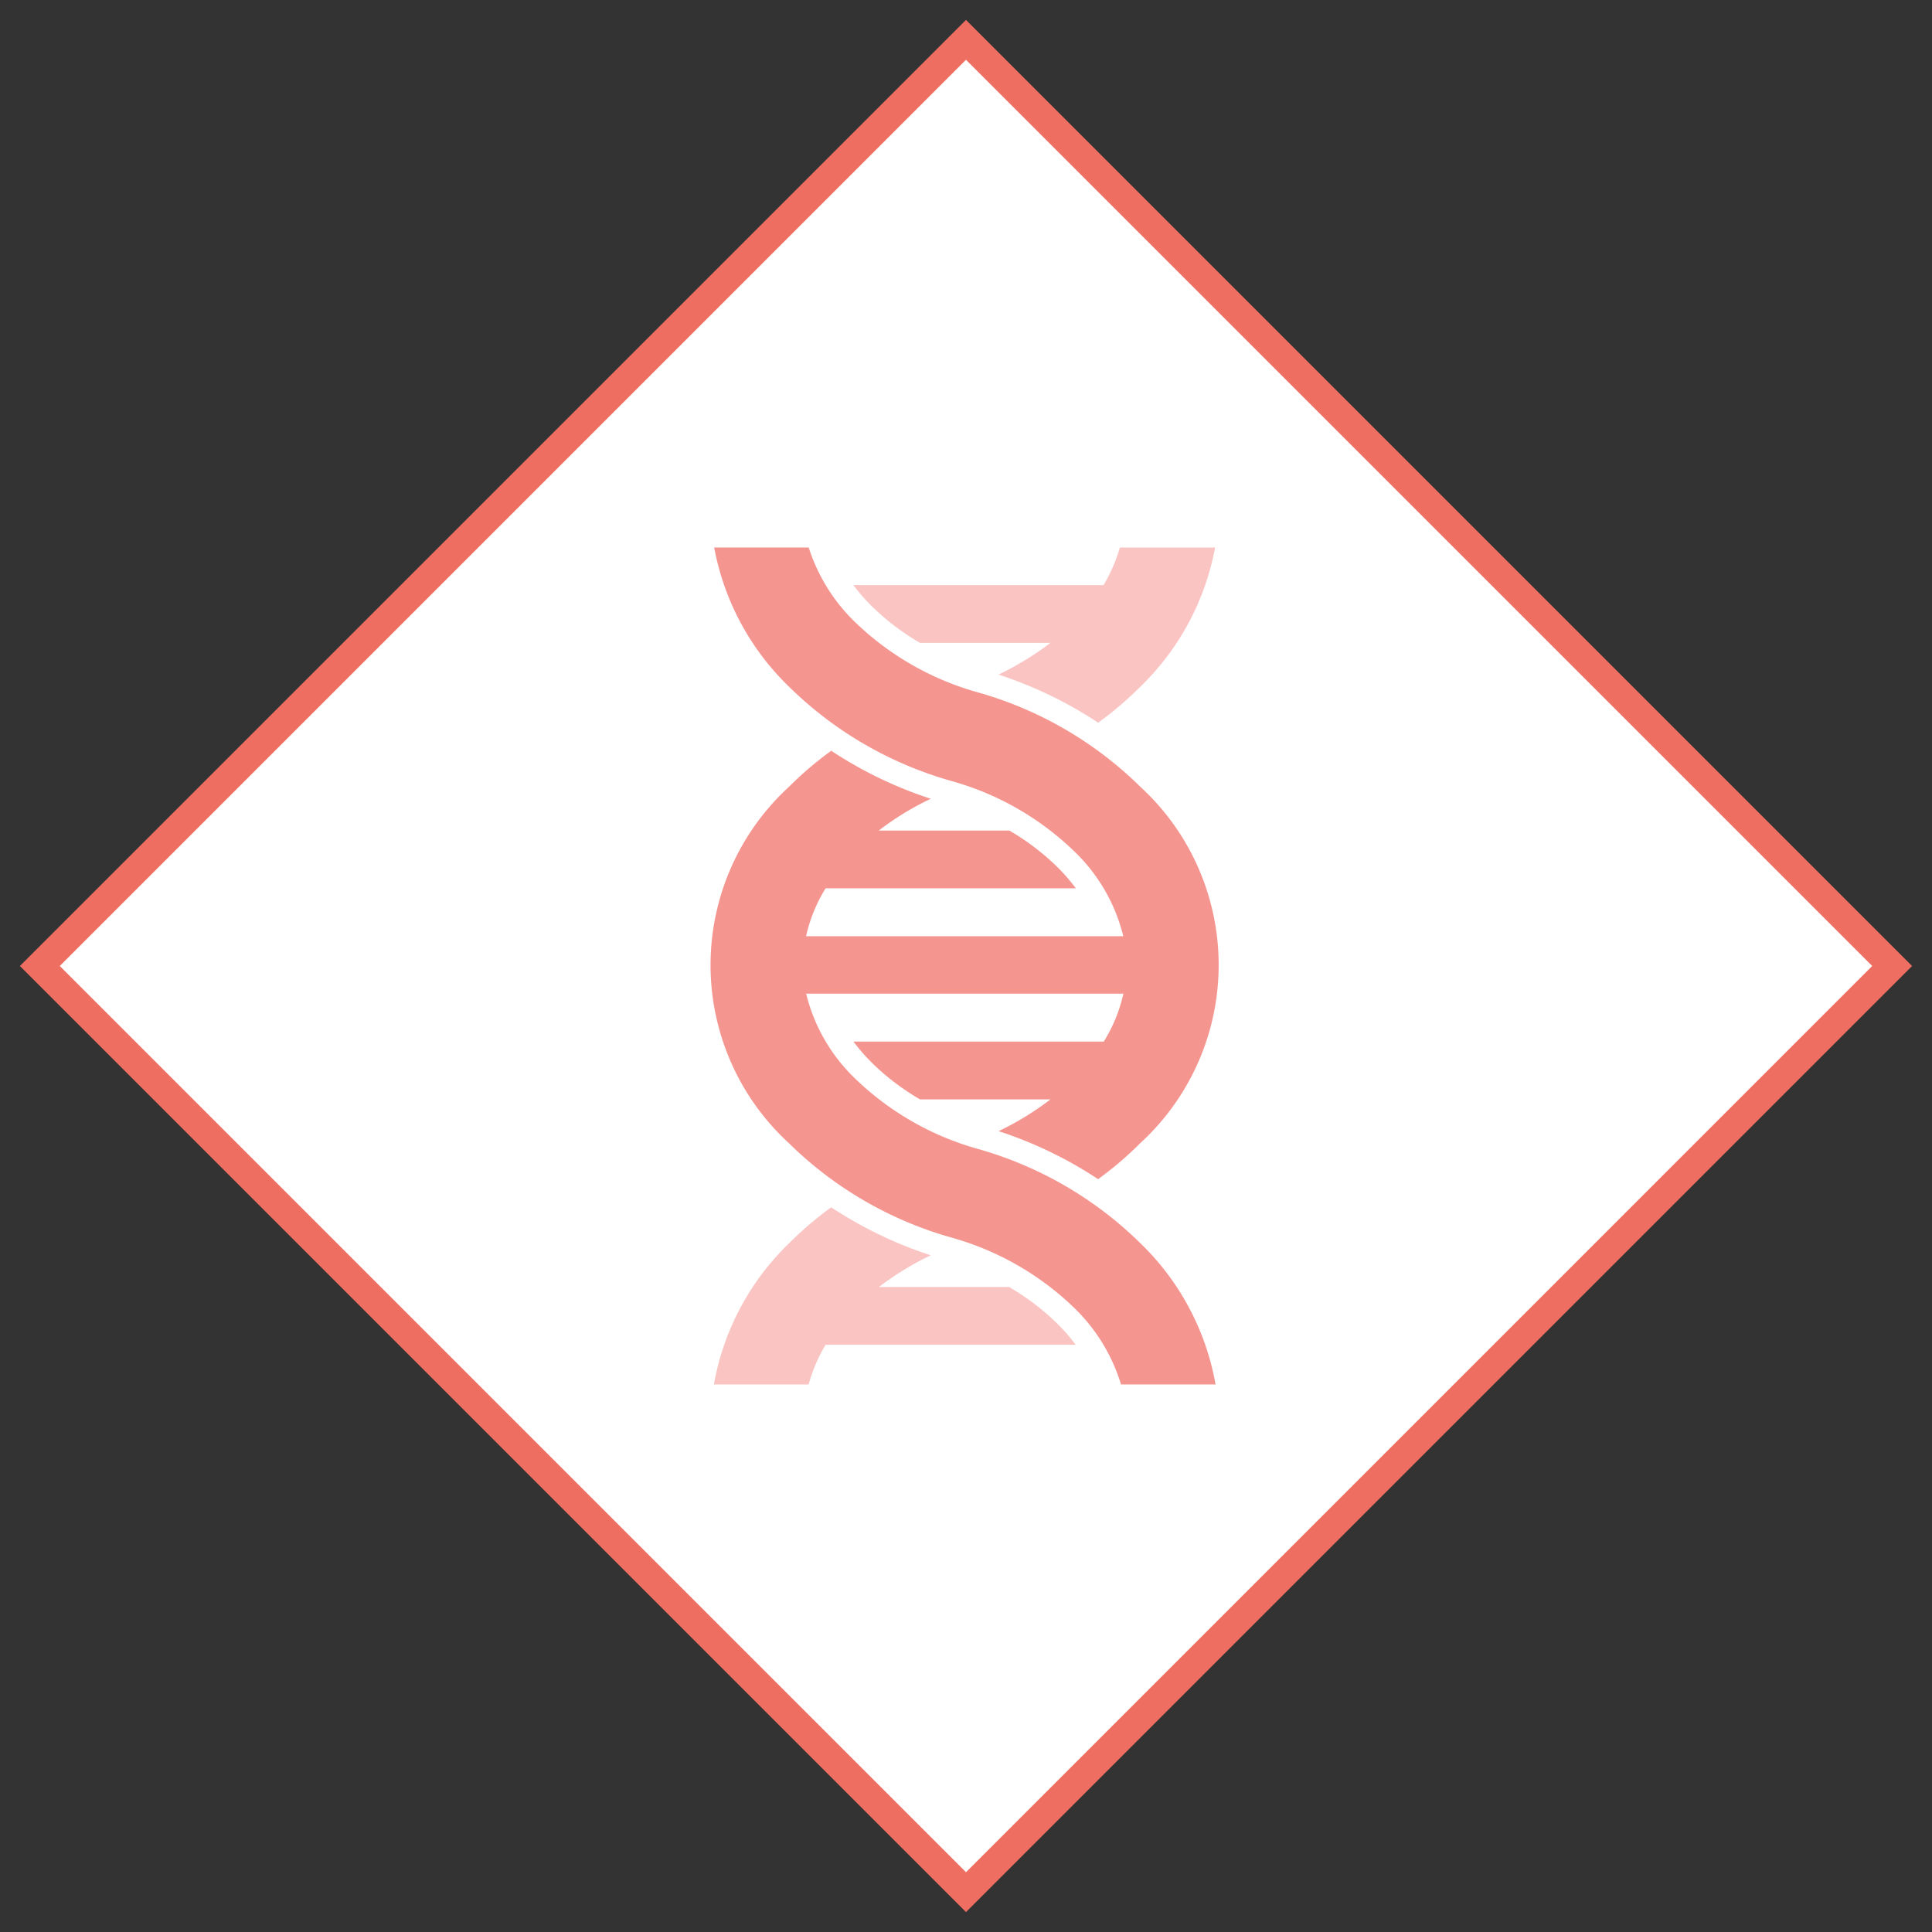 <svg id="Layer_1" data-name="Layer 1" xmlns="http://www.w3.org/2000/svg" viewBox="0 0 68.566 68.566"><rect x="0" y="0" width="68.566" height="68.566" fill="#333333" stroke="none"/><defs><style>.cls-1{fill:#fff;}.cls-2{fill:#ef6e62;}.cls-3{opacity:0.9;}.cls-4,.cls-5{fill:#f48a84;}.cls-5{opacity:0.5;}</style></defs><title>GenePeeks_Iconography_primary</title><rect class="cls-1" x="11.041" y="11.041" width="46.483" height="46.483" transform="translate(-14.2 34.282) rotate(-45)"/><path class="cls-2" d="M34.283,2.121l32.161,32.161L34.283,66.444,2.121,34.283l32.161-32.161m0-1.414L0.707,34.283,34.283,67.859,67.859,34.283,34.283,0.707h0Z"/><g class="cls-3"><path class="cls-4" d="M29.5,26.644a12.355,12.355,0,0,0-1.498,1.278,8.578,8.578,0,0,0-.004,12.649,13.403,13.403,0,0,0,5.791,3.356A10.214,10.214,0,0,1,38.144,46.436a6.36,6.36,0,0,1,1.641,2.698h3.355a9.191,9.191,0,0,0-2.665-5.009,13.403,13.403,0,0,0-5.791-3.356A10.211,10.211,0,0,1,30.33,38.26a6.207,6.207,0,0,1-1.72-2.996H39.868a5.398,5.398,0,0,1-.696,1.702H30.29a6.647,6.647,0,0,0,.618.716A8.556,8.556,0,0,0,32.65,39.016h4.633A10.404,10.404,0,0,1,35.439,40.144a14.565,14.565,0,0,1,3.532,1.704,12.392,12.392,0,0,0,1.497-1.278,8.581,8.581,0,0,0,0-12.65,13.4,13.4,0,0,0-5.791-3.356,10.211,10.211,0,0,1-4.355-2.509,6.39,6.39,0,0,1-1.621-2.624H25.346a9.21,9.21,0,0,0,2.653,4.937A13.403,13.403,0,0,0,33.79,27.724a10.208,10.208,0,0,1,4.355,2.509,6.209,6.209,0,0,1,1.72,2.994H28.607a5.502,5.502,0,0,1,.694-1.702h8.88a6.763,6.763,0,0,0-.618-0.716,8.619,8.619,0,0,0-1.742-1.333H31.188A10.118,10.118,0,0,1,33.032,28.348,14.612,14.612,0,0,1,29.5,26.644Z"/></g><path class="cls-5" d="M38.973,25.648A12.304,12.304,0,0,0,40.47,24.371a9.215,9.215,0,0,0,2.653-4.939H39.744a5.688,5.688,0,0,1-.579,1.334H30.288a6.429,6.429,0,0,0,.616.712,8.635,8.635,0,0,0,1.748,1.338h4.625A10.379,10.379,0,0,1,35.437,23.941,14.645,14.645,0,0,1,38.973,25.648Z"/><path class="cls-5" d="M29.5,42.847a12.312,12.312,0,0,0-1.498,1.278,9.19,9.19,0,0,0-2.665,5.009h3.361a5.591,5.591,0,0,1,.603-1.408h8.876a6.538,6.538,0,0,0-.616-0.712,8.578,8.578,0,0,0-1.748-1.338H31.192a10.329,10.329,0,0,1,1.84-1.126A14.628,14.628,0,0,1,29.5,42.847Z"/></svg>